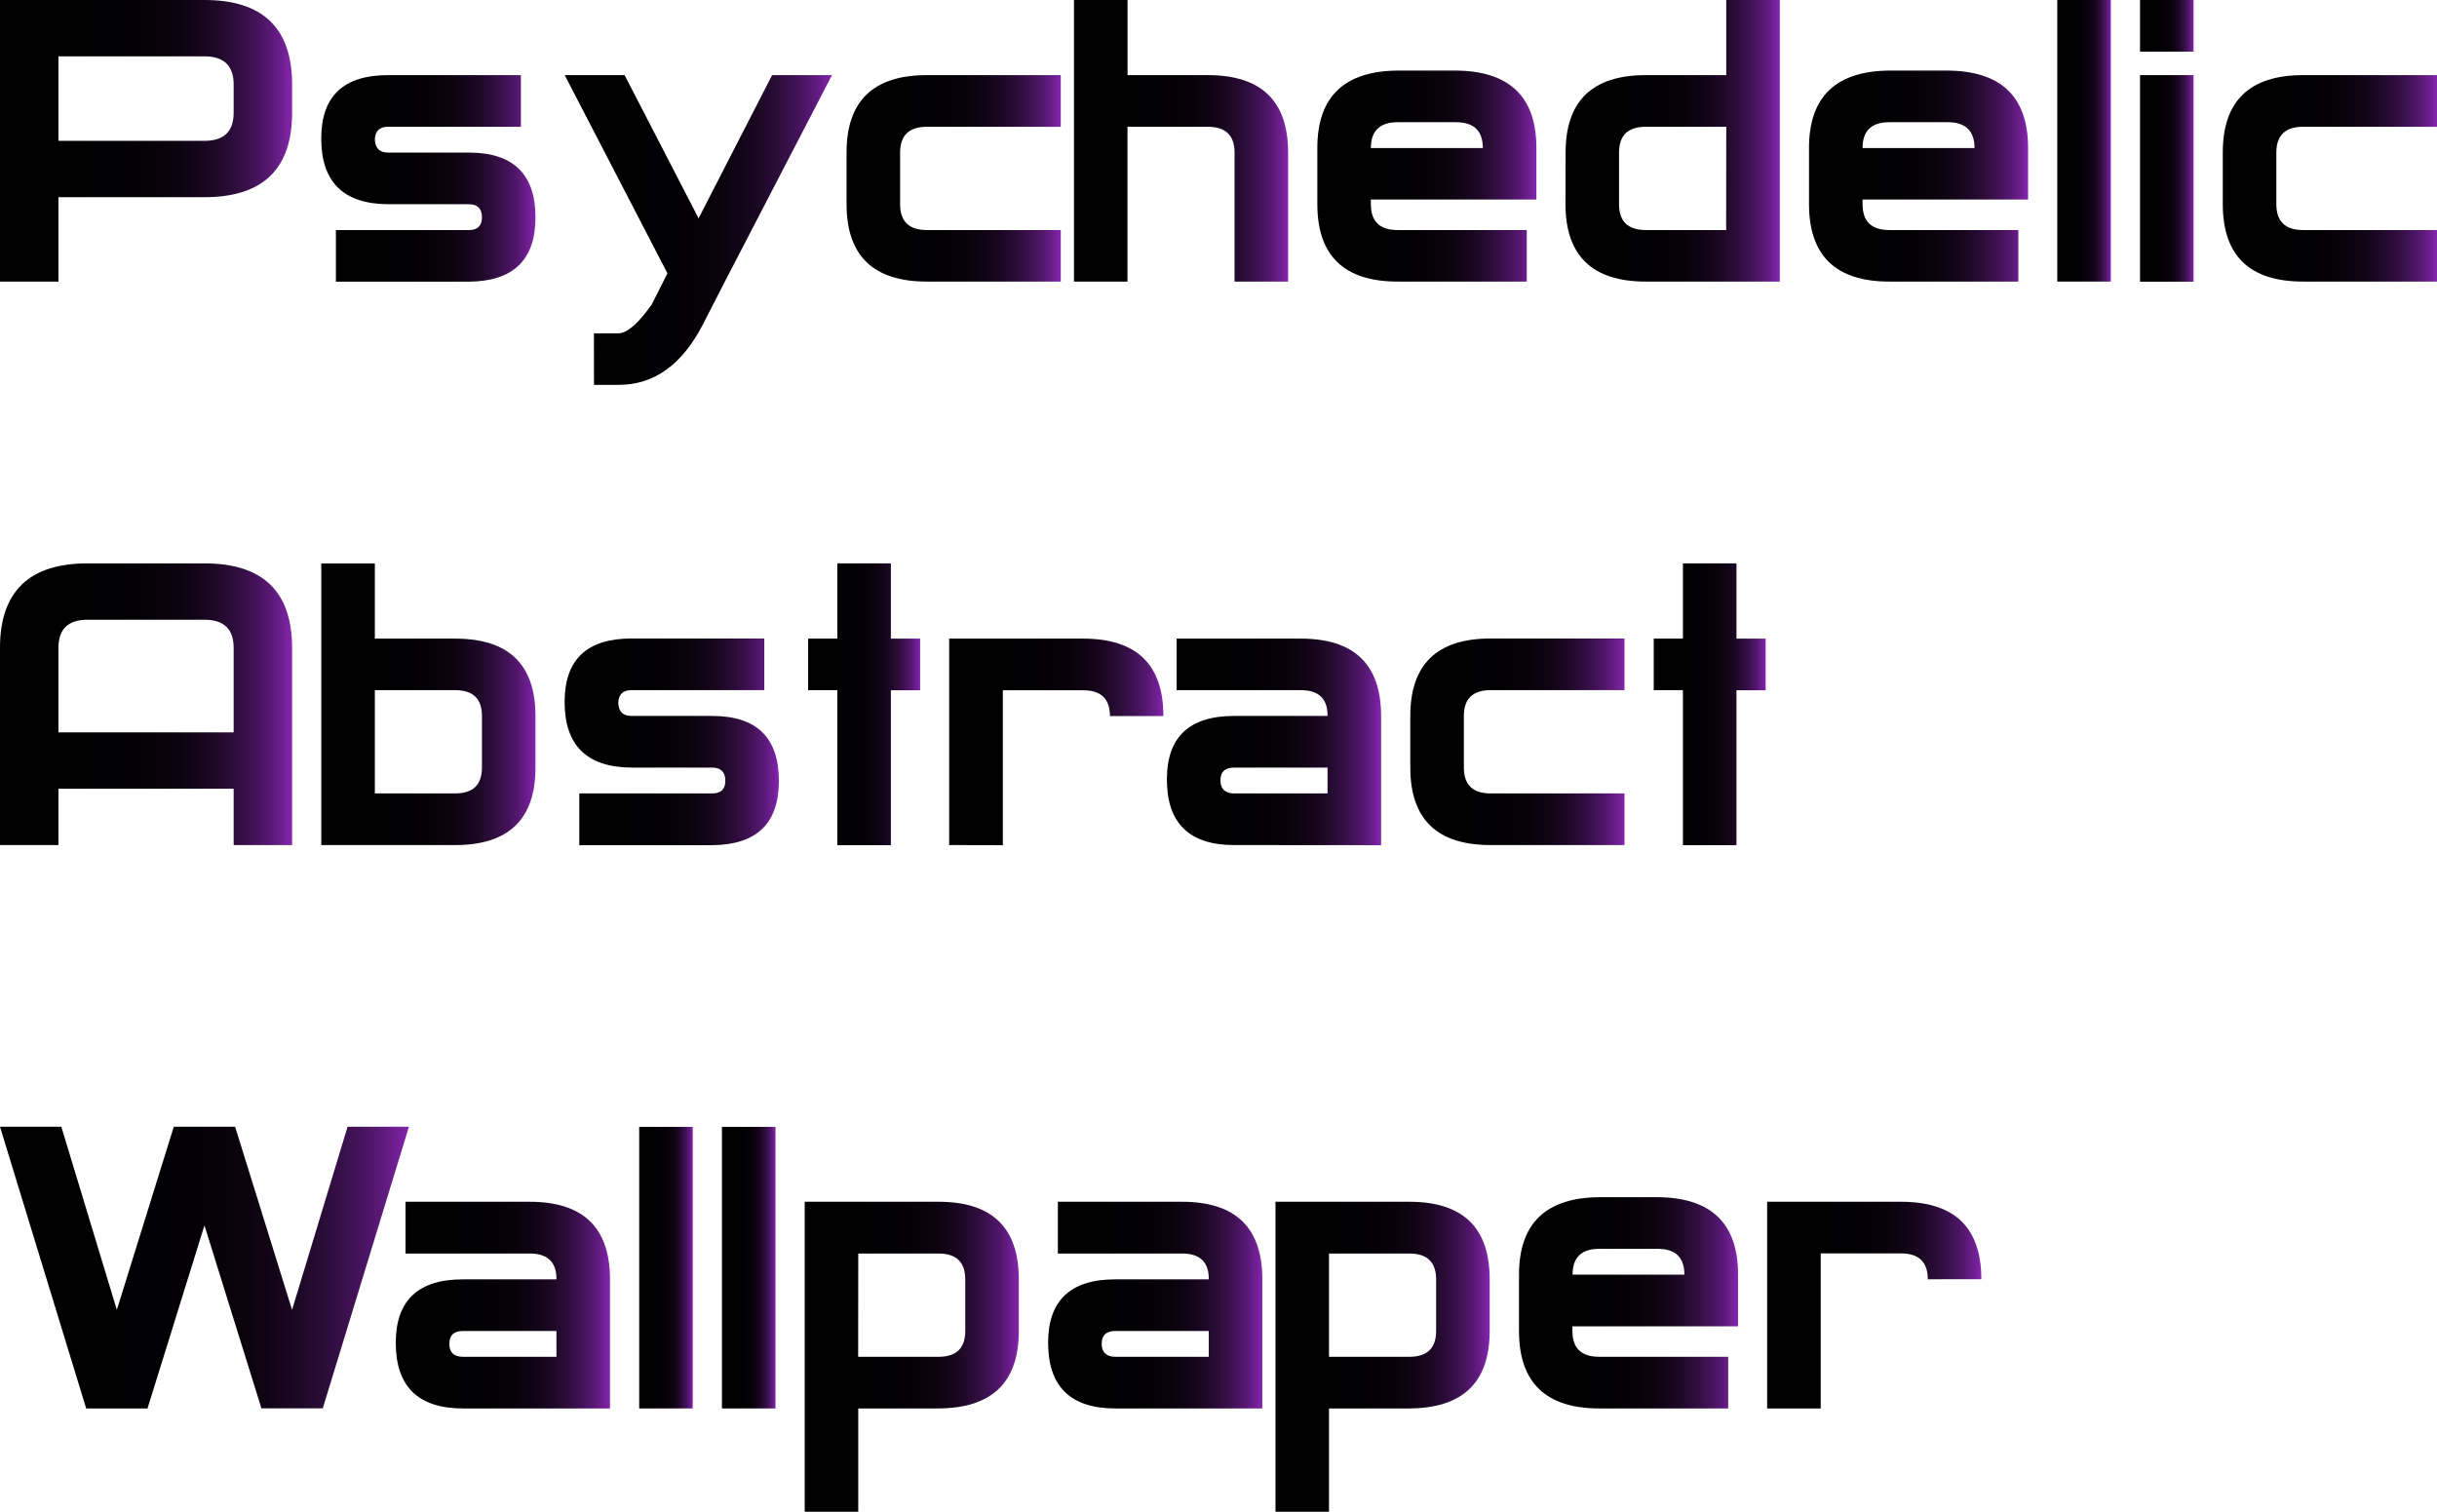<svg xmlns="http://www.w3.org/2000/svg" xmlns:xlink="http://www.w3.org/1999/xlink" viewBox="0 0 839.58 520.78"><defs><style>.cls-1{fill:url(#linear-gradient);}.cls-2{fill:url(#linear-gradient-2);}.cls-3{fill:url(#linear-gradient-3);}.cls-4{fill:url(#linear-gradient-4);}.cls-5{fill:url(#linear-gradient-5);}.cls-6{fill:url(#linear-gradient-6);}.cls-7{fill:url(#linear-gradient-7);}.cls-8{fill:url(#linear-gradient-8);}.cls-9{fill:url(#linear-gradient-9);}.cls-10{fill:url(#linear-gradient-10);}.cls-11{fill:url(#linear-gradient-11);}.cls-12{fill:url(#linear-gradient-12);}.cls-13{fill:url(#linear-gradient-13);}.cls-14{fill:url(#linear-gradient-14);}.cls-15{fill:url(#linear-gradient-15);}.cls-16{fill:url(#linear-gradient-16);}.cls-17{fill:url(#linear-gradient-17);}.cls-18{fill:url(#linear-gradient-18);}.cls-19{fill:url(#linear-gradient-19);}.cls-20{fill:url(#linear-gradient-20);}.cls-21{fill:url(#linear-gradient-21);}.cls-22{fill:url(#linear-gradient-22);}.cls-23{fill:url(#linear-gradient-23);}.cls-24{fill:url(#linear-gradient-24);}.cls-25{fill:url(#linear-gradient-25);}.cls-26{fill:url(#linear-gradient-26);}.cls-27{fill:url(#linear-gradient-27);}.cls-28{fill:url(#linear-gradient-28);}</style><linearGradient id="linear-gradient" y1="48.52" x2="100.63" y2="48.52" gradientUnits="userSpaceOnUse"><stop offset="0"/><stop offset="0.4" stop-color="#010002"/><stop offset="0.55" stop-color="#070209"/><stop offset="0.65" stop-color="#100414"/><stop offset="0.73" stop-color="#1c0825"/><stop offset="0.8" stop-color="#2d0d3b"/><stop offset="0.87" stop-color="#421257"/><stop offset="0.93" stop-color="#5a1977"/><stop offset="0.98" stop-color="#76219b"/><stop offset="1" stop-color="#8525af"/></linearGradient><linearGradient id="linear-gradient-2" x1="110.69" y1="61.46" x2="184.48" y2="61.46" xlink:href="#linear-gradient"/><linearGradient id="linear-gradient-3" x1="194.55" y1="79.25" x2="286.62" y2="79.25" xlink:href="#linear-gradient"/><linearGradient id="linear-gradient-4" x1="291.65" y1="61.46" x2="365.45" y2="61.46" xlink:href="#linear-gradient"/><linearGradient id="linear-gradient-5" x1="369.98" y1="48.52" x2="443.77" y2="48.52" xlink:href="#linear-gradient"/><linearGradient id="linear-gradient-6" x1="453.84" y1="60.65" x2="529.31" y2="60.65" xlink:href="#linear-gradient"/><linearGradient id="linear-gradient-7" x1="539.37" y1="48.52" x2="613.17" y2="48.52" xlink:href="#linear-gradient"/><linearGradient id="linear-gradient-8" x1="623.23" y1="60.65" x2="698.7" y2="60.65" xlink:href="#linear-gradient"/><linearGradient id="linear-gradient-9" x1="708.76" y1="48.52" x2="727.21" y2="48.52" xlink:href="#linear-gradient"/><linearGradient id="linear-gradient-10" x1="737.27" y1="48.52" x2="755.72" y2="48.52" xlink:href="#linear-gradient"/><linearGradient id="linear-gradient-11" x1="765.78" y1="61.46" x2="839.58" y2="61.46" xlink:href="#linear-gradient"/><linearGradient id="linear-gradient-12" y1="242.6" x2="100.63" y2="242.6" xlink:href="#linear-gradient"/><linearGradient id="linear-gradient-13" x1="110.69" y1="242.6" x2="184.48" y2="242.6" xlink:href="#linear-gradient"/><linearGradient id="linear-gradient-14" x1="194.55" y1="255.54" x2="268.34" y2="255.54" xlink:href="#linear-gradient"/><linearGradient id="linear-gradient-15" x1="278.41" y1="242.6" x2="316.98" y2="242.6" xlink:href="#linear-gradient"/><linearGradient id="linear-gradient-16" x1="327.04" y1="255.54" x2="400.84" y2="255.54" xlink:href="#linear-gradient"/><linearGradient id="linear-gradient-17" x1="402.01" y1="255.54" x2="475.81" y2="255.54" xlink:href="#linear-gradient"/><linearGradient id="linear-gradient-18" x1="485.87" y1="255.54" x2="559.66" y2="255.54" xlink:href="#linear-gradient"/><linearGradient id="linear-gradient-19" x1="569.73" y1="242.6" x2="608.3" y2="242.6" xlink:href="#linear-gradient"/><linearGradient id="linear-gradient-20" y1="436.68" x2="140.88" y2="436.68" xlink:href="#linear-gradient"/><linearGradient id="linear-gradient-21" x1="136.35" y1="449.62" x2="210.15" y2="449.62" xlink:href="#linear-gradient"/><linearGradient id="linear-gradient-22" x1="220.21" y1="436.68" x2="238.66" y2="436.68" xlink:href="#linear-gradient"/><linearGradient id="linear-gradient-23" x1="248.72" y1="436.68" x2="267.17" y2="436.68" xlink:href="#linear-gradient"/><linearGradient id="linear-gradient-24" x1="277.23" y1="467.41" x2="351.03" y2="467.41" xlink:href="#linear-gradient"/><linearGradient id="linear-gradient-25" x1="361.09" y1="449.62" x2="434.89" y2="449.62" xlink:href="#linear-gradient"/><linearGradient id="linear-gradient-26" x1="439.42" y1="467.41" x2="513.21" y2="467.41" xlink:href="#linear-gradient"/><linearGradient id="linear-gradient-27" x1="523.27" y1="448.81" x2="598.74" y2="448.81" xlink:href="#linear-gradient"/><linearGradient id="linear-gradient-28" x1="608.81" y1="449.62" x2="682.6" y2="449.62" xlink:href="#linear-gradient"/></defs><g id="Layer_2" data-name="Layer 2"><g id="Layer_1-2" data-name="Layer 1"><g id="_Rectangle_Image" data-name="&lt;Rectangle&gt; Image"><path class="cls-1" d="M100.63,29.11v9.71q0,29.1-30.19,29.11H20.13V97H0V0H70.44Q100.64,0,100.63,29.11Zm-20.13,0q0-9.7-10.06-9.7H20.13V48.52H70.44q10.07,0,10.06-9.7Z"/><path class="cls-2" d="M184.48,74.88q0,22-23,22.16H115.72V79.25h45.79q4.53,0,4.53-4.37c0-3-1.51-4.53-4.53-4.53H133.67q-23-.15-23-22.64,0-21.83,23-21.83h45.78V43.67H133.67c-2.91,0-4.42,1.45-4.53,4.37q.17,4.51,4.53,4.52h27.84Q184.48,52.56,184.48,74.88Z"/><path class="cls-3" d="M204.61,114.83H213q4.53,0,11.57-10l5.37-10.67L194.55,25.88h20.63l25.49,49.33L266,25.88h20.63L249.73,97l-7.55,14.72q-10.74,20.86-29,20.86h-8.55Z"/><path class="cls-4" d="M365.45,97H319.33q-27.68,0-27.68-26.69V52.56q0-26.68,27.68-26.68h46.12V43.67H319.33q-9.22,0-9.23,8.89V70.35q0,8.91,9.23,8.9h46.12Z"/><path class="cls-5" d="M370,97V0h18.45V25.88H416.1q27.67,0,27.67,26.68V97H425.32V52.56q0-8.89-9.22-8.89H388.43V97Z"/><path class="cls-6" d="M472.28,68.74v1.61q0,8.91,9.23,8.9H526V97H481.51q-27.67,0-27.67-26.69V51q0-26.69,28.17-26.69h19.12q28.18,0,28.18,26.69V68.74ZM510.86,51q0-8.89-9.22-8.9H481.51q-9.22,0-9.23,8.9Z"/><path class="cls-7" d="M539.37,52.56q0-26.68,27.67-26.68h27.68V0h18.45V97H567q-27.66,0-27.67-26.69Zm55.35-8.89H567q-9.22,0-9.22,8.89V70.35q0,8.91,9.22,8.9h27.68Z"/><path class="cls-8" d="M641.68,68.74v1.61q0,8.91,9.22,8.9h44.45V97H650.9q-27.67,0-27.67-26.69V51q0-26.69,28.17-26.69h19.12q28.18,0,28.18,26.69V68.74ZM680.25,51q0-8.89-9.22-8.9H650.9q-9.23,0-9.22,8.9Z"/><path class="cls-9" d="M708.76,97V0h18.45V97Z"/><path class="cls-10" d="M755.72,17.79H737.27V0h18.45Zm0,79.25H737.27V25.88h18.45Z"/><path class="cls-11" d="M839.58,97H793.46q-27.68,0-27.68-26.69V52.56q0-26.68,27.68-26.68h46.12V43.67H793.46q-9.23,0-9.23,8.89V70.35q0,8.91,9.23,8.9h46.12Z"/><path class="cls-12" d="M100.63,291.12H80.5V271.71H20.13v19.41H0V223.19q0-29.12,30.19-29.11H70.44q30.19,0,30.19,29.11ZM80.5,252.3V223.19q0-9.7-10.06-9.7H30.19q-10.07,0-10.06,9.7V252.3Z"/><path class="cls-13" d="M184.48,264.43q0,26.7-27.67,26.69H110.69v-97h18.45V220h27.67q27.67,0,27.67,26.68Zm-55.34,8.9h27.67q9.23,0,9.23-8.9V246.64q0-8.88-9.23-8.89H129.14Z"/><path class="cls-14" d="M268.34,269q0,22-23,22.16H199.58V273.33h45.79c3,0,4.52-1.45,4.52-4.37s-1.51-4.53-4.52-4.53H217.52q-23-.15-23-22.64,0-21.82,23-21.83h45.79v17.79H217.52c-2.9,0-4.41,1.45-4.52,4.37.11,3,1.62,4.52,4.52,4.52h27.85Q268.34,246.64,268.34,269Z"/><path class="cls-15" d="M278.41,220h10.06V194.08h18.45V220H317v17.79H306.92v53.37H288.47V237.75H278.41Z"/><path class="cls-16" d="M327,291.12V220h46.12q27.68,0,27.68,26.68H382.39q0-8.88-9.23-8.89H345.49v53.37Z"/><path class="cls-17" d="M425.16,291.12q-23.15,0-23.15-22.64,0-21.84,23.15-21.84h32.2v-.16q0-8.73-9.23-8.73H405.37V220h42.76q27.67,0,27.68,26.68v44.48Zm0-17.79h32.2v-8.9h-32.2c-3.14,0-4.7,1.46-4.7,4.37S422,273.33,425.16,273.33Z"/><path class="cls-18" d="M559.66,291.12H513.54q-27.67,0-27.67-26.69V246.64q0-26.68,27.67-26.68h46.12v17.79H513.54q-9.22,0-9.22,8.89v17.79q0,8.91,9.22,8.9h46.12Z"/><path class="cls-19" d="M569.73,220h10.06V194.08h18.45V220H608.3v17.79H598.24v53.37H579.79V237.75H569.73Z"/><path class="cls-20" d="M140.88,388.16l-29.68,97H90.06L70.44,422.13,50.82,485.2H29.69L0,388.16H21.13l19.12,63.08,19.62-63.08H81l19.62,63.08,19.12-63.08Z"/><path class="cls-21" d="M159.5,485.2q-23.15,0-23.15-22.64,0-21.84,23.15-21.83h32.2v-.17q0-8.73-9.23-8.73H139.71V414h42.76q27.67,0,27.68,26.69V485.2Zm0-17.79h32.2v-8.89H159.5q-4.69,0-4.7,4.36Q154.8,467.41,159.5,467.41Z"/><path class="cls-22" d="M220.21,485.2v-97h18.45v97Z"/><path class="cls-23" d="M248.72,485.2v-97h18.45v97Z"/><path class="cls-24" d="M351,458.52q0,26.69-28,26.68H295.68v35.58H277.23V414h46.12Q351,414,351,440.73Zm-55.35,8.89h27.67q9.22,0,9.23-8.89V440.73q0-8.89-9.23-8.9H295.68Z"/><path class="cls-25" d="M384.24,485.2q-23.14,0-23.15-22.64,0-21.84,23.15-21.83h32.2v-.17q0-8.73-9.23-8.73H364.45V414h42.76q27.68,0,27.68,26.69V485.2Zm0-17.79h32.2v-8.89h-32.2c-3.14,0-4.7,1.45-4.7,4.36S381.1,467.41,384.24,467.41Z"/><path class="cls-26" d="M513.21,458.52q0,26.69-28,26.68H457.86v35.58H439.42V414h46.12q27.68,0,27.67,26.69Zm-55.35,8.89h27.68q9.22,0,9.22-8.89V440.73q0-8.89-9.22-8.9H457.86Z"/><path class="cls-27" d="M541.72,456.9v1.62q0,8.89,9.23,8.89h44.44V485.2H551q-27.68,0-27.68-26.68V439.11q0-26.69,28.18-26.69h19.12q28.17,0,28.17,26.69V456.9Zm38.58-17.79q0-8.89-9.23-8.9H551q-9.23,0-9.23,8.9Z"/><path class="cls-28" d="M608.81,485.2V414h46.12q27.68,0,27.67,26.69H664.15q0-8.89-9.22-8.9H627.26V485.2Z"/></g></g></g></svg>